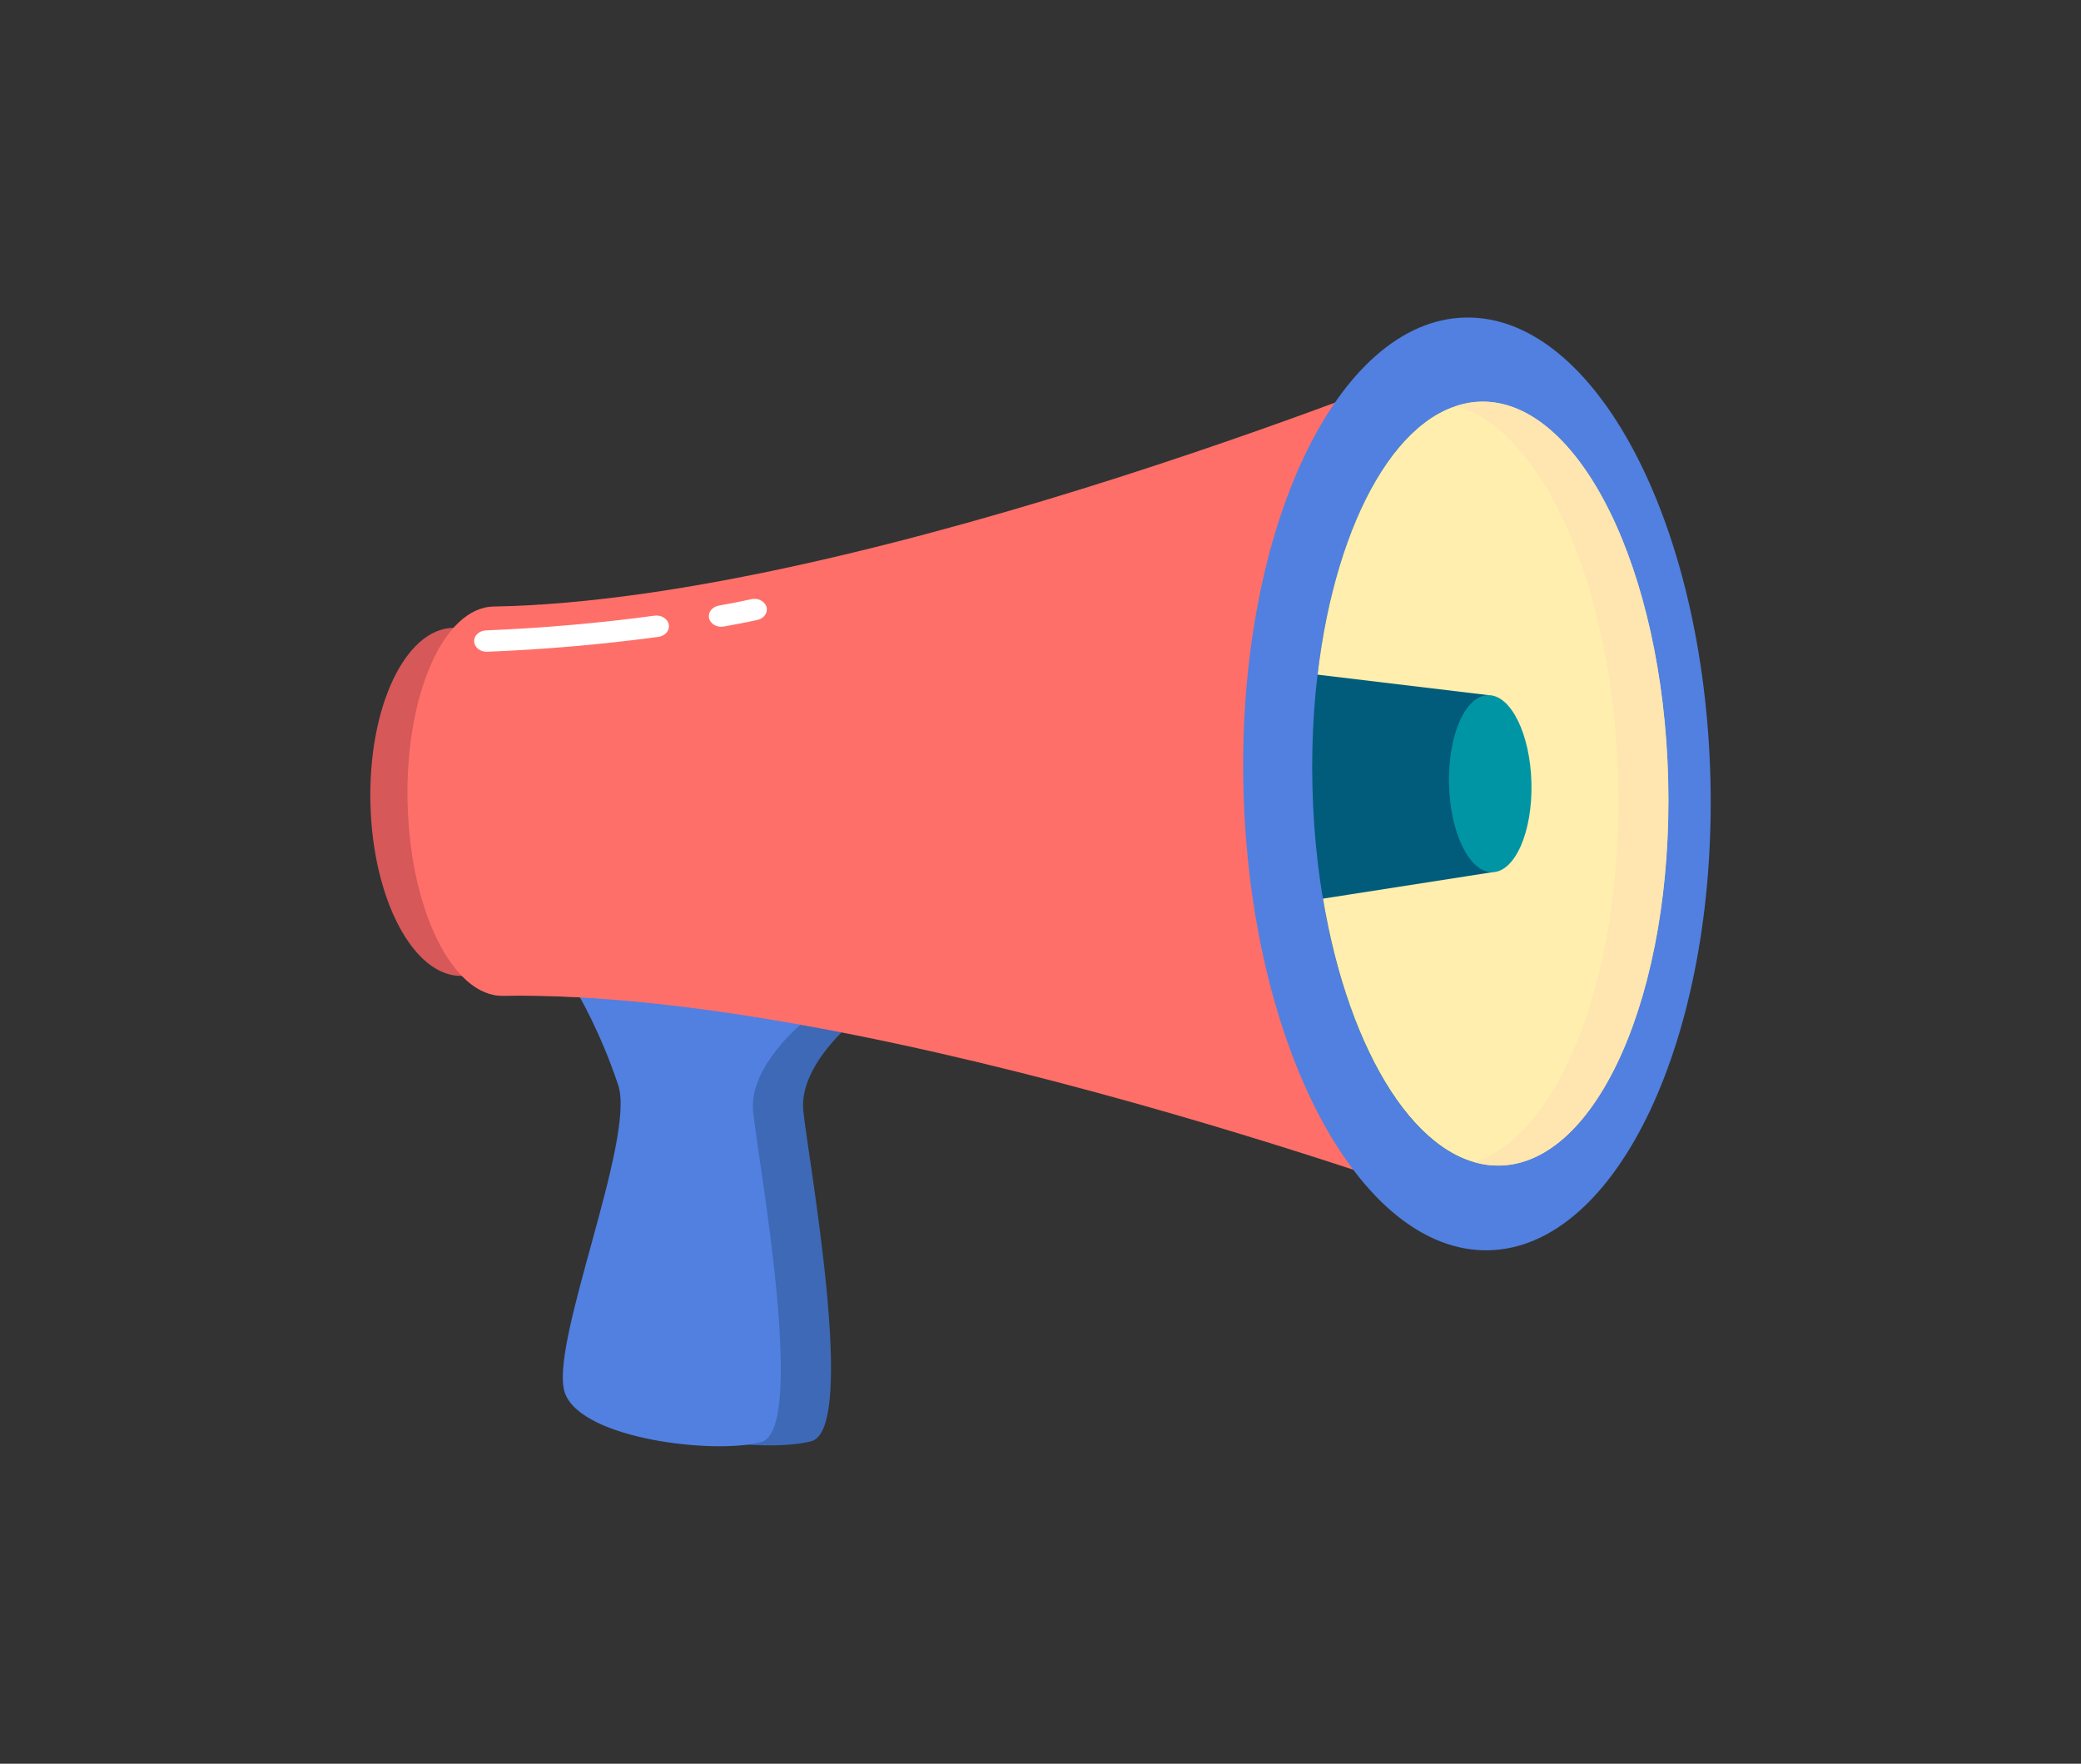 <svg width="59" height="50" viewBox="0 0 59 50" fill="none" xmlns="http://www.w3.org/2000/svg">
<rect x="0" y="0" width="59" height="50" fill="#333333" stroke="none"/>
<g clip-path="url(#clip0_550_2316)">
<path d="M17.801 28.14C17.801 28.14 18.436 29.197 18.95 30.737C19.464 32.277 16.94 38.193 17.447 39.488C17.954 40.784 21.678 41.208 23.002 40.858C24.325 40.509 22.902 32.788 22.775 31.485C22.648 30.181 24.238 28.922 24.238 28.922C24.238 28.922 21.546 27.168 17.801 28.14Z" fill="#3D69B7"/>
<path d="M16.378 28.164C16.378 28.164 17.013 29.221 17.527 30.761C18.039 32.301 15.517 38.217 16.024 39.512C16.531 40.808 20.255 41.232 21.579 40.883C22.902 40.533 21.48 32.812 21.352 31.509C21.225 30.207 22.815 28.946 22.815 28.946C22.815 28.946 20.123 27.192 16.378 28.164Z" fill="#5180E0"/>
<path d="M15.443 22.689C15.509 25.413 14.457 27.643 13.091 27.667C11.727 27.691 10.566 25.502 10.502 22.776C10.436 20.051 11.489 17.822 12.855 17.798C14.219 17.774 15.38 19.962 15.443 22.689Z" fill="#D65858"/>
<path d="M13.997 17.195C12.574 17.22 11.482 19.712 11.555 22.758C11.628 25.805 12.841 28.255 14.264 28.229C24.894 28.041 42.093 34.446 42.093 34.446L41.798 22.222L41.504 9.998C41.504 9.998 24.63 17.007 13.997 17.195Z" fill="#FF6F69"/>
<g style="mix-blend-mode:multiply" opacity="0.5">
<path d="M37.346 28.96L35.177 21.537C35.177 21.537 33.63 24.124 34.198 28.067C27.735 26.296 18.535 24.176 11.687 24.237C12.046 26.561 13.082 28.253 14.266 28.233C24.896 28.044 42.096 34.449 42.096 34.449L41.999 30.407C41.999 30.407 40.192 29.797 37.348 28.962L37.346 28.96Z" fill="#FF6F69"/>
</g>
<path d="M42.192 35.445C45.848 35.38 48.669 29.409 48.494 22.107C48.318 14.805 45.212 8.938 41.556 9.002C37.9 9.067 35.078 15.039 35.254 22.34C35.43 29.642 38.536 35.509 42.192 35.445Z" fill="#5180E0"/>
<path d="M42.512 33.046C45.296 32.996 47.437 28.108 47.293 22.128C47.149 16.147 44.775 11.339 41.991 11.388C39.206 11.437 37.066 16.325 37.21 22.306C37.353 28.286 39.727 33.095 42.512 33.046Z" fill="#005C7A"/>
<path d="M41.992 11.387C39.722 11.427 37.879 14.683 37.355 19.126L42.193 19.706L42.254 22.216L42.316 24.726L37.509 25.476C38.247 29.896 40.244 33.085 42.516 33.045C45.3 32.996 47.441 28.107 47.297 22.127C47.153 16.146 44.779 11.338 41.995 11.387H41.992Z" fill="#FFEEAD"/>
<g style="mix-blend-mode:multiply">
<path d="M41.992 11.387C41.752 11.391 41.516 11.433 41.287 11.508C43.755 12.203 45.749 16.686 45.881 22.151C46.013 27.616 44.236 32.166 41.803 32.948C42.037 33.015 42.273 33.047 42.514 33.043C45.298 32.994 47.438 28.105 47.294 22.125C47.15 16.145 44.777 11.336 41.992 11.385V11.387Z" fill="#FFE5B0"/>
</g>
<path d="M42.312 24.727C42.957 24.715 43.452 23.582 43.419 22.196C43.386 20.81 42.836 19.696 42.191 19.707C41.546 19.719 41.05 20.851 41.084 22.238C41.117 23.623 41.667 24.738 42.312 24.727Z" fill="#0095A5"/>
<g style="mix-blend-mode:screen">
<path d="M42.993 21.118C43.007 21.672 42.799 22.125 42.533 22.131C42.264 22.135 42.037 21.69 42.023 21.137C42.009 20.583 42.216 20.13 42.483 20.124C42.752 20.12 42.979 20.565 42.993 21.118Z" fill="#0095A5"/>
</g>
<g style="mix-blend-mode:multiply" opacity="0.5">
<path d="M41.855 19.821C41.383 20.142 41.055 21.104 41.084 22.236C41.112 23.368 41.483 24.32 41.971 24.623C42.443 24.302 42.771 23.34 42.743 22.208C42.714 21.076 42.344 20.124 41.855 19.821Z" fill="#0095A5"/>
</g>
<g style="mix-blend-mode:soft-light">
<path d="M13.804 18.477C13.613 18.481 13.452 18.352 13.443 18.188C13.433 18.02 13.584 17.879 13.78 17.871C15.387 17.806 16.994 17.666 18.556 17.454C18.749 17.428 18.931 17.541 18.962 17.707C18.992 17.873 18.86 18.028 18.667 18.055C17.079 18.269 15.446 18.412 13.813 18.477C13.811 18.477 13.806 18.477 13.804 18.477Z" fill="white"/>
</g>
<g style="mix-blend-mode:soft-light">
<path d="M20.458 17.77C20.29 17.771 20.139 17.674 20.104 17.529C20.064 17.365 20.186 17.204 20.378 17.169C20.963 17.064 21.291 16.989 21.295 16.987C21.484 16.943 21.678 17.04 21.73 17.202C21.779 17.363 21.668 17.529 21.48 17.573C21.465 17.578 21.13 17.652 20.524 17.761C20.503 17.765 20.479 17.767 20.458 17.767V17.77Z" fill="white"/>
</g>
</g>
<defs>
<clipPath id="clip0_550_2316">
<rect width="38" height="32" fill="white" transform="translate(10.5 9)"/>
</clipPath>
</defs>
</svg>
